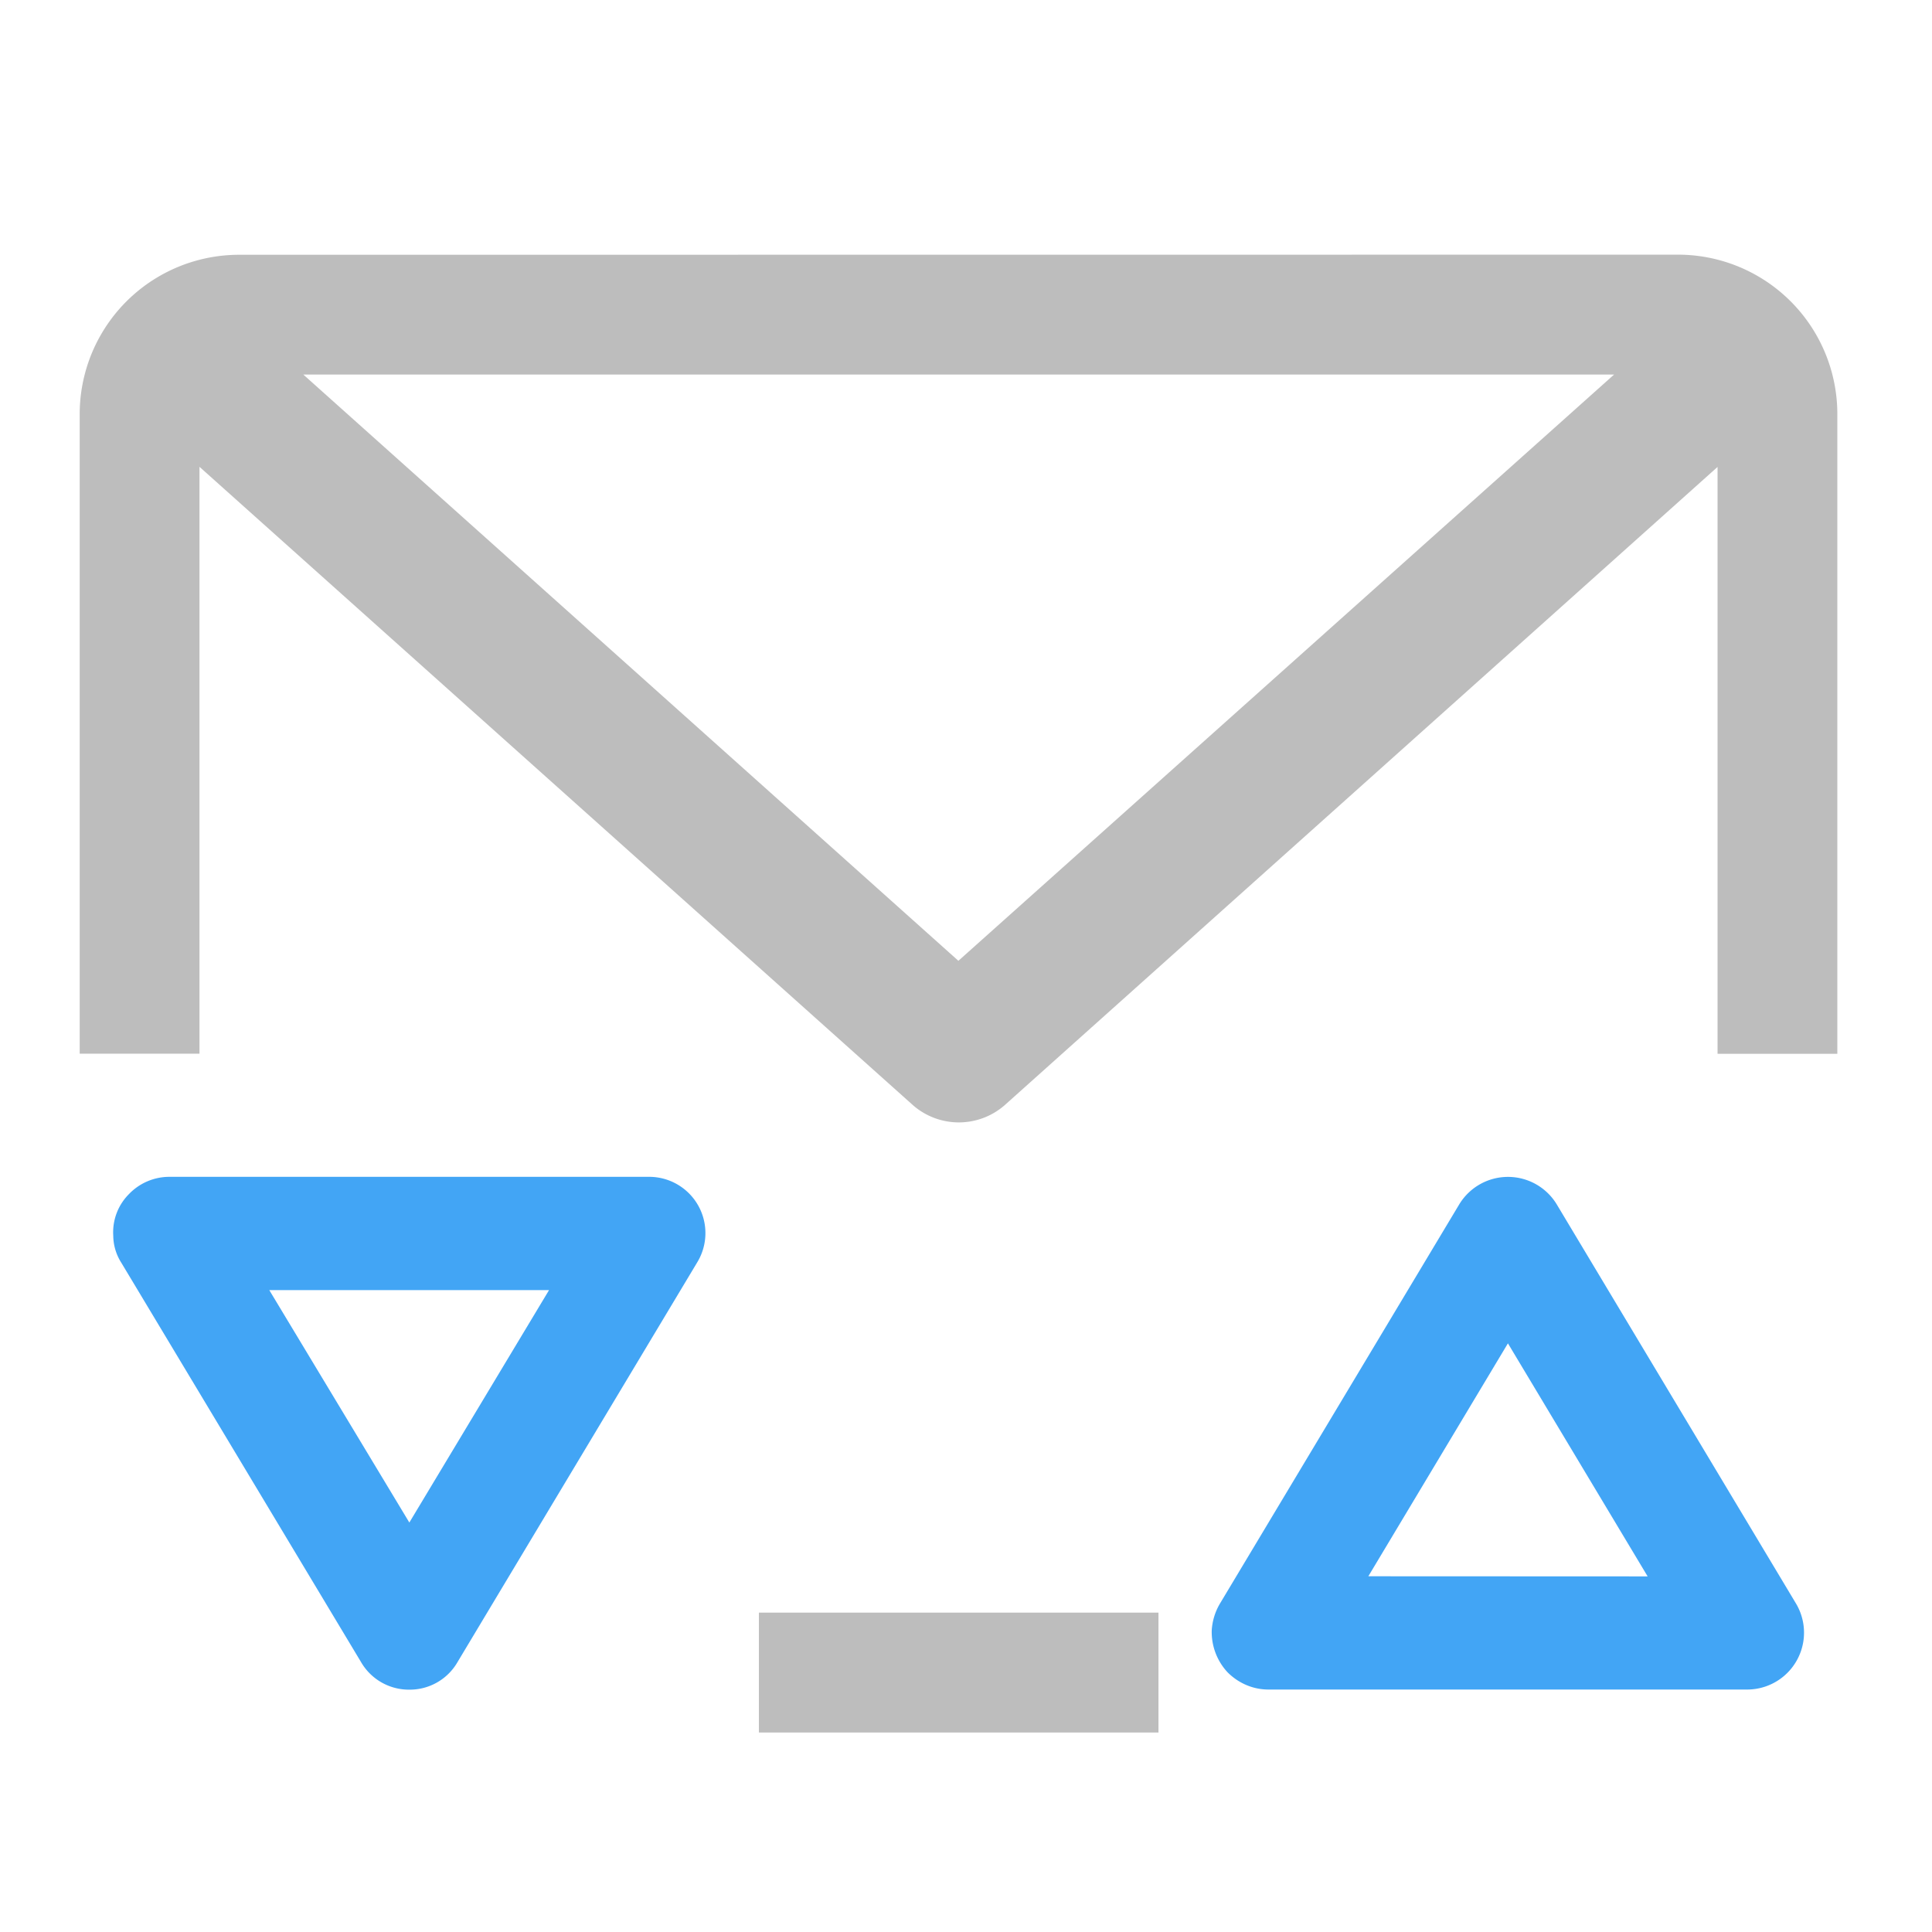 <svg xmlns="http://www.w3.org/2000/svg" width="16pt" height="16pt" viewBox="0 0 16 16"><path d="M1.984 2.11A1.32 1.32 0 0 0 .66 3.433v5.293h.992v-4.86L7.56 9.152a.577.577 0 0 0 .761 0l5.903-5.285v4.86h.992V3.434a1.32 1.32 0 0 0-1.324-1.325zm.528.992h10.855l-5.43 4.855zm3.773 10.253v.993h3.309v-.993zm0 0" fill="#bdbdbd"/><path d="M10.035 13.504a.49.49 0 0 0 .13.344c.089.09.21.144.339.144h3.969a.471.471 0 0 0 .402-.71l-1.984-3.31a.472.472 0 0 0-.805 0l-1.984 3.31a.493.493 0 0 0-.067.222zm1.297-.45l1.156-1.929 1.157 1.93zm0 0M.938 10.234a.447.447 0 0 1 .128-.343.464.464 0 0 1 .336-.145h3.973a.466.466 0 0 1 .398.71L3.79 13.763a.456.456 0 0 1-.398.23.458.458 0 0 1-.403-.23l-1.984-3.305a.423.423 0 0 1-.067-.223zm1.292.45l1.16 1.925 1.157-1.925zm0 0" fill="#42a5f5"/></svg>